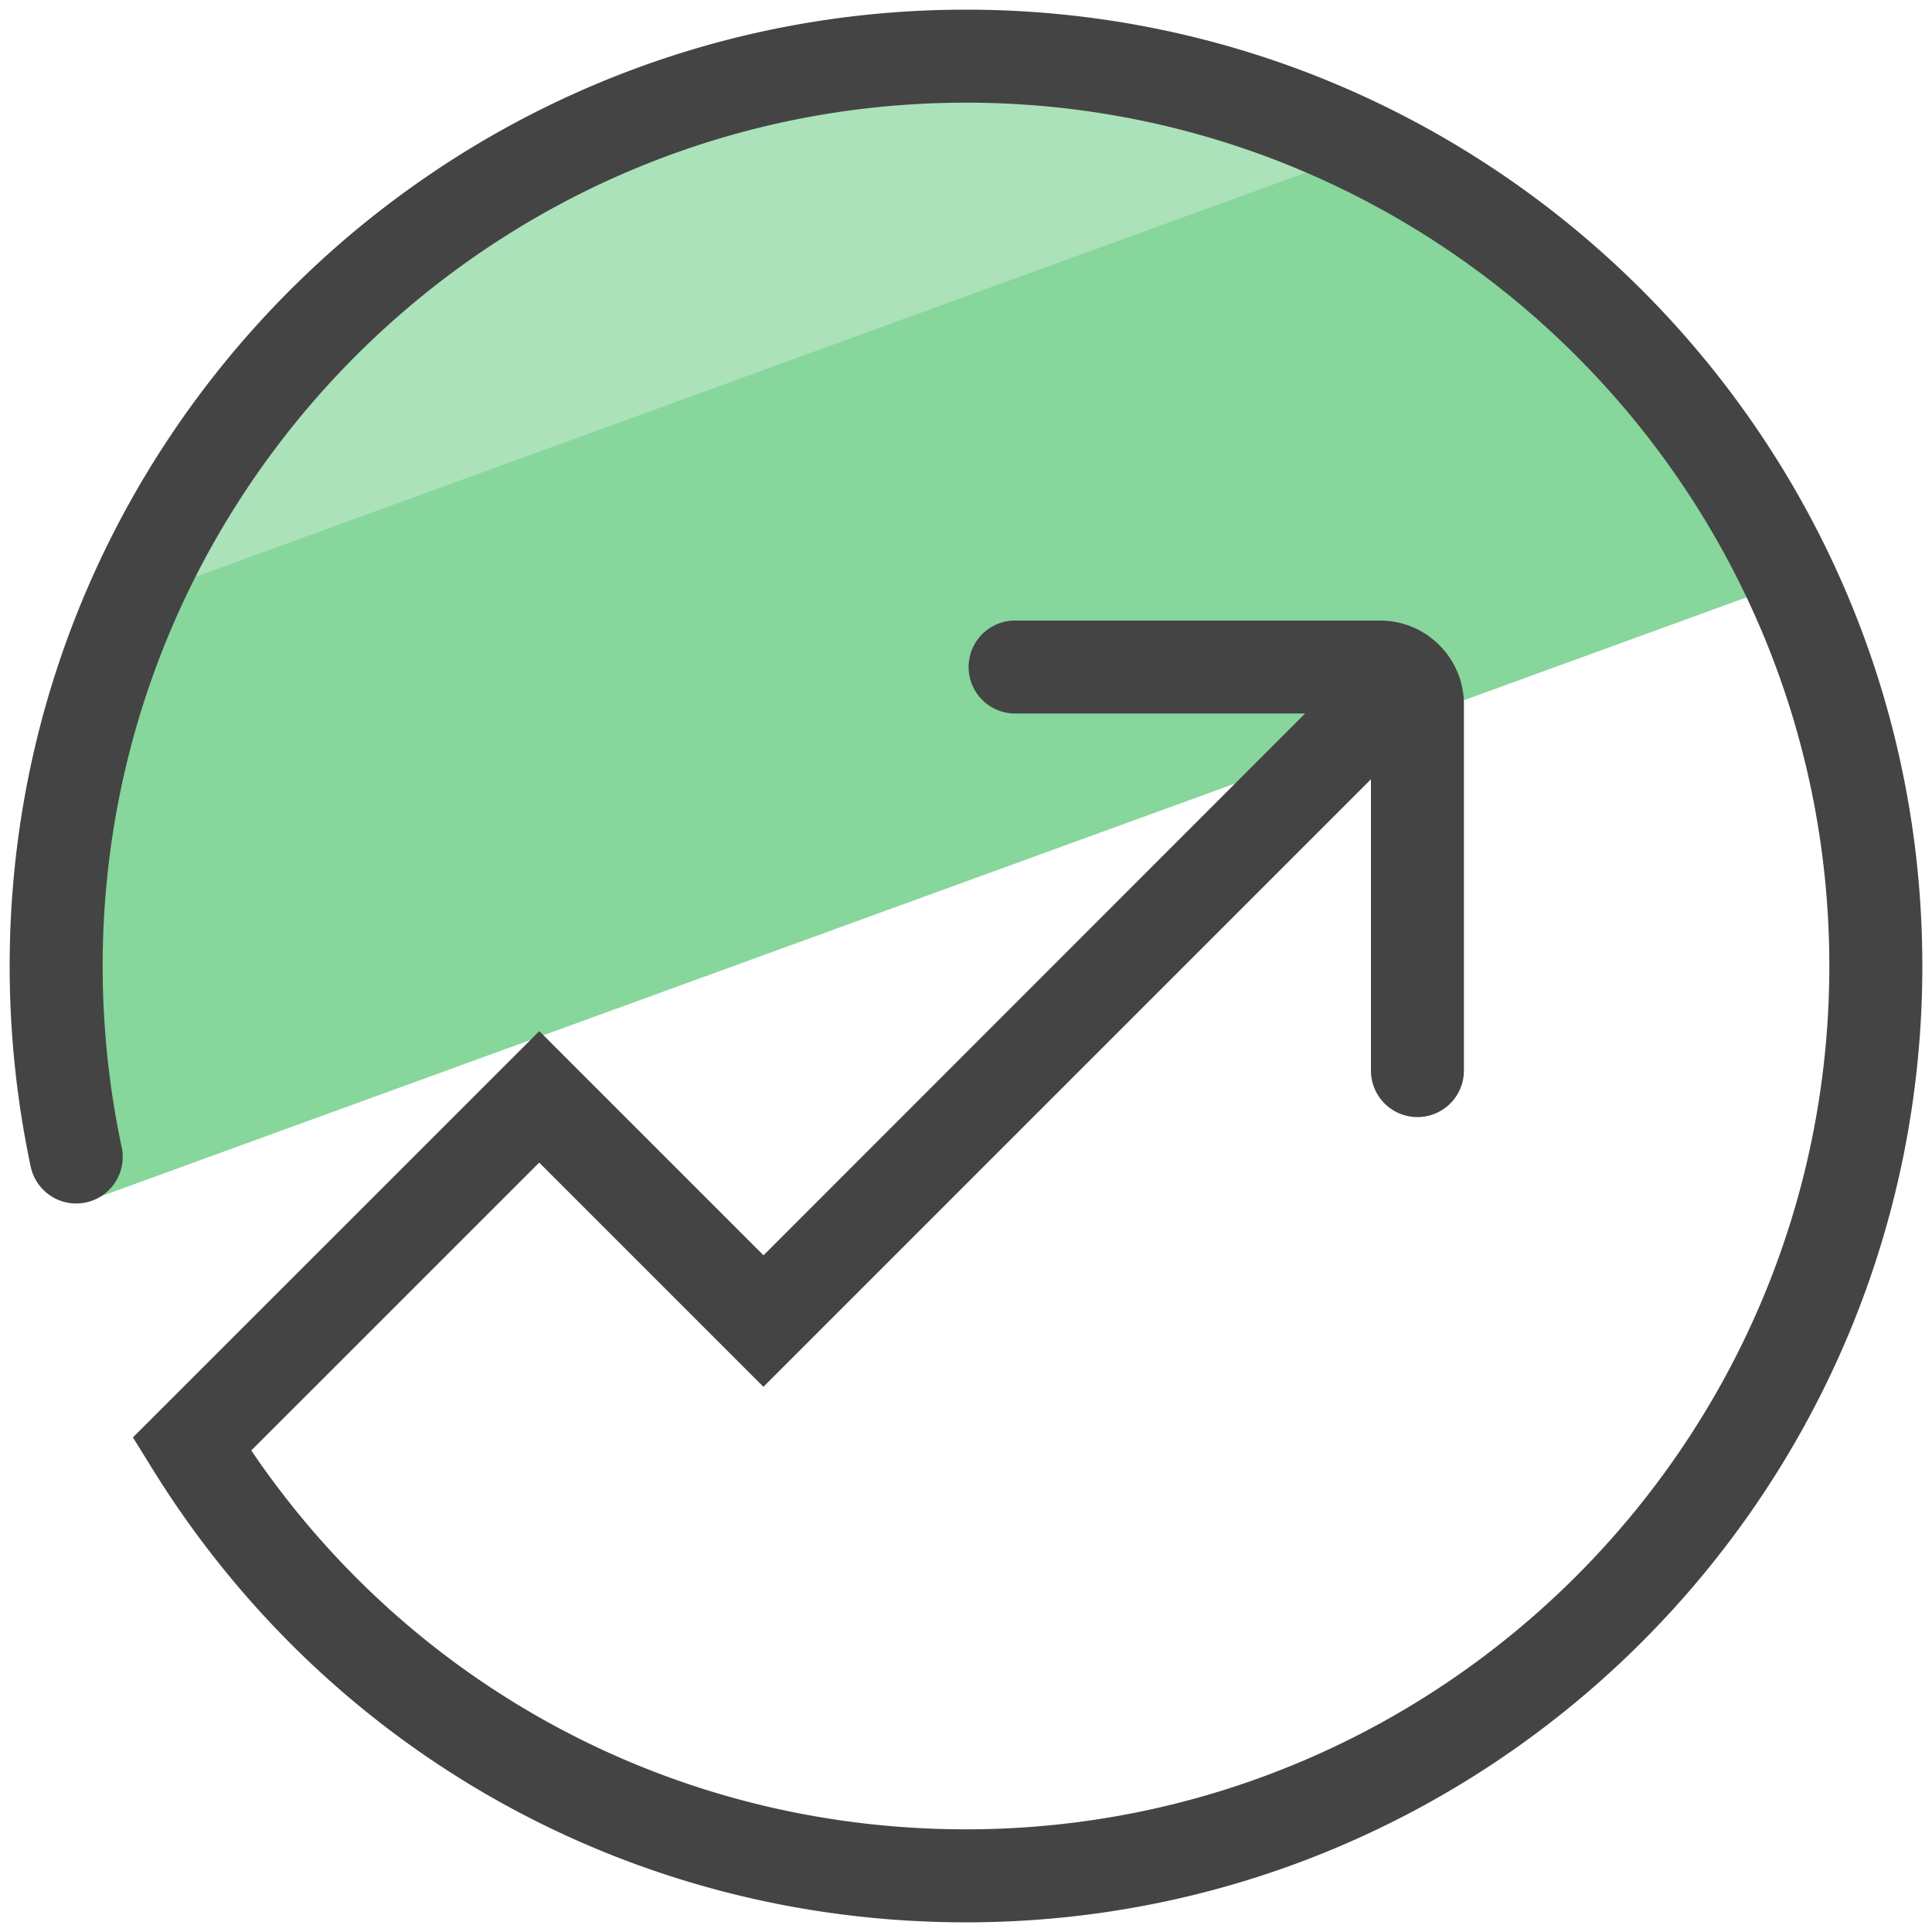 <svg version="1" xmlns="http://www.w3.org/2000/svg" viewBox="0 0 50 50"><path fill="#87D69B" d="M46.34 15.045C42.586 7.018 34.444 1.453 25 1.453 11.996 1.453 1.454 11.996 1.454 25c0 2.107.28 4.147.8 6.09L46.34 15.045z"/><path fill="#ABE2B9" d="M35.55 3.83a23.44 23.44 0 0 0-10.315-2.376c-9.588 0-17.83 5.734-21.504 13.957L35.55 3.83z"/><path fill="#444" d="M25 .25C11.353.25.25 11.353.25 25c0 1.758.186 3.514.55 5.217a1.204 1.204 0 0 0 2.354-.505A22.506 22.506 0 0 1 2.657 25C2.657 12.68 12.68 2.657 25 2.657S47.343 12.68 47.343 25 37.32 47.343 25 47.343c-7.48 0-14.325-3.648-18.497-9.805l7.452-7.45 5.802 5.802L35.48 20.167v7.54a1.203 1.203 0 0 0 2.406 0V18.23c0-1.197-.973-2.17-2.17-2.17h-9.48a1.203 1.203 0 0 0 0 2.405h7.54L19.76 32.487l-5.802-5.802L3.44 37.2l.502.81C8.492 45.36 16.365 49.75 25 49.75c13.647 0 24.75-11.102 24.75-24.75C49.75 11.353 38.648.25 25 .25z"/></svg>